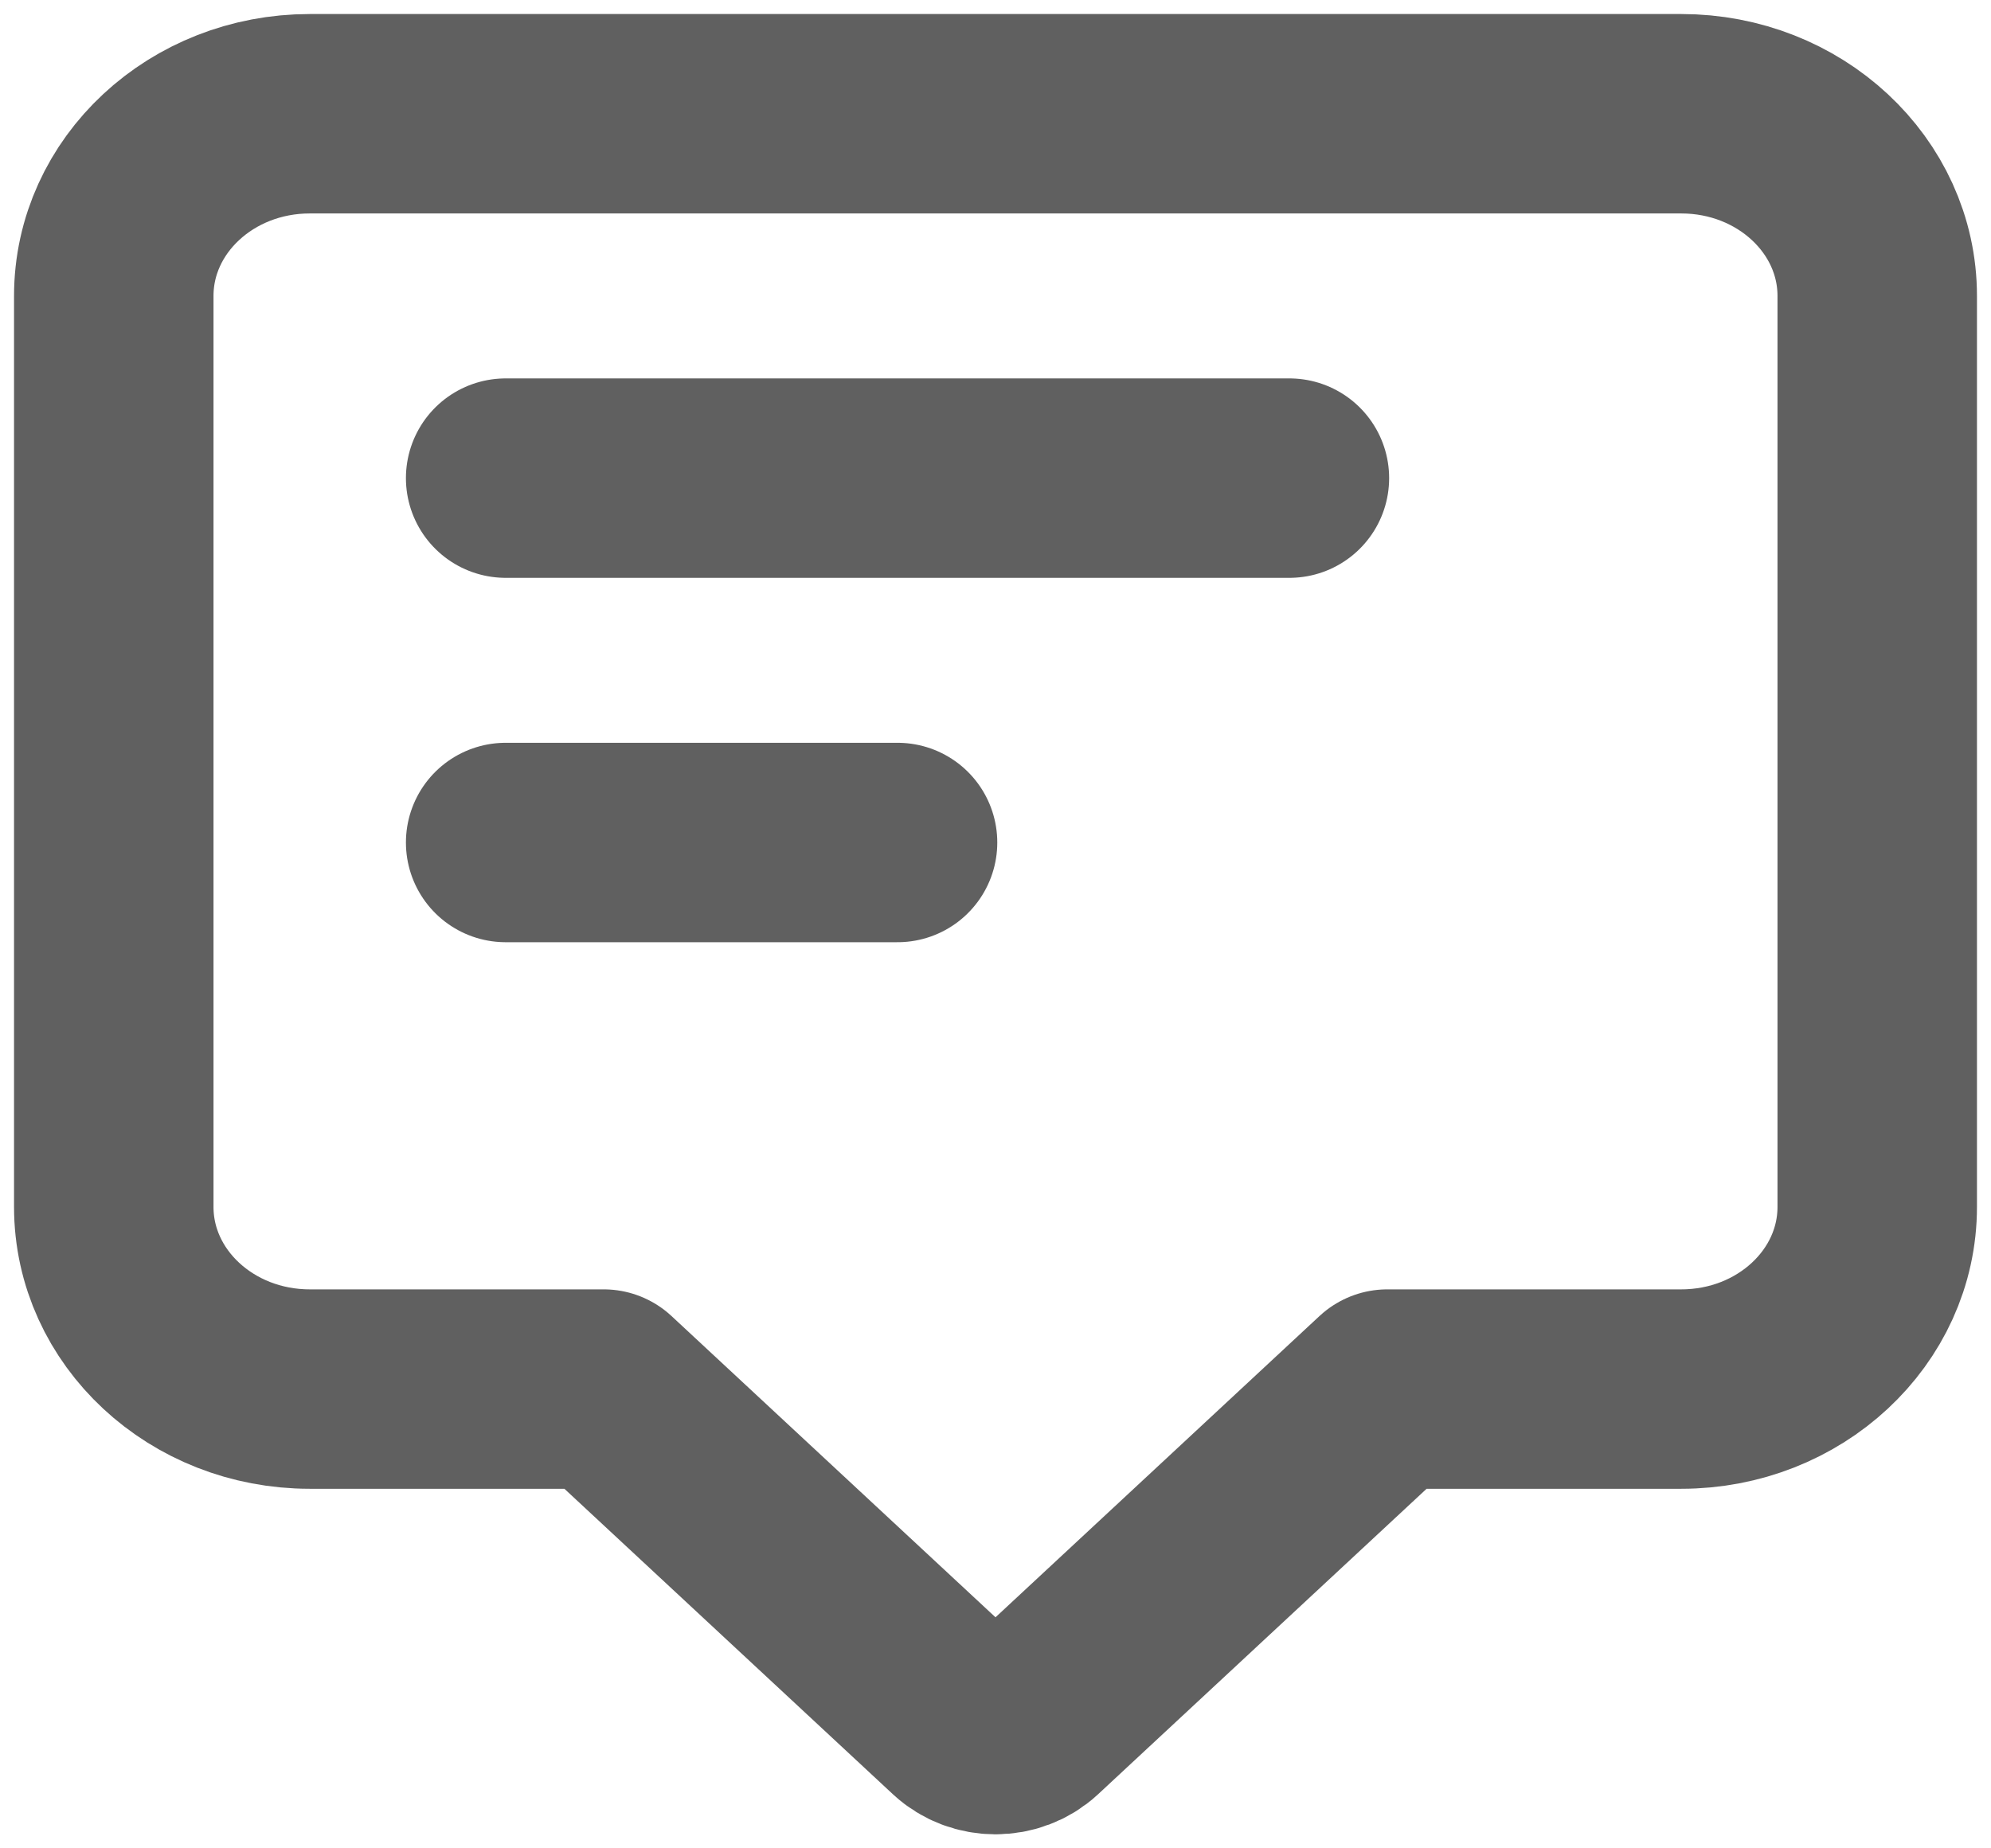 <svg width="70" height="65" viewBox="0 0 70 65" fill="none" xmlns="http://www.w3.org/2000/svg">
<path d="M17.778 16.814H45.333" stroke="#606060" stroke-width="7.013" stroke-linecap="round" stroke-linejoin="round"/>
<path d="M17.778 29.628H31.556" stroke="#606060" stroke-width="7.013" stroke-linecap="round" stroke-linejoin="round"/>
<path d="M59.111 4H10.889C7.084 4 4 6.869 4 10.407V42.442C4 45.981 7.084 48.849 10.889 48.849H21.222L33.782 60.531C34.455 61.156 35.545 61.156 36.218 60.531L48.778 48.849H59.111C62.916 48.849 66 45.981 66 42.442V10.407C66 6.869 62.916 4 59.111 4Z" stroke="#606060" stroke-width="7.013" stroke-linecap="round" stroke-linejoin="round"/>
</svg>
